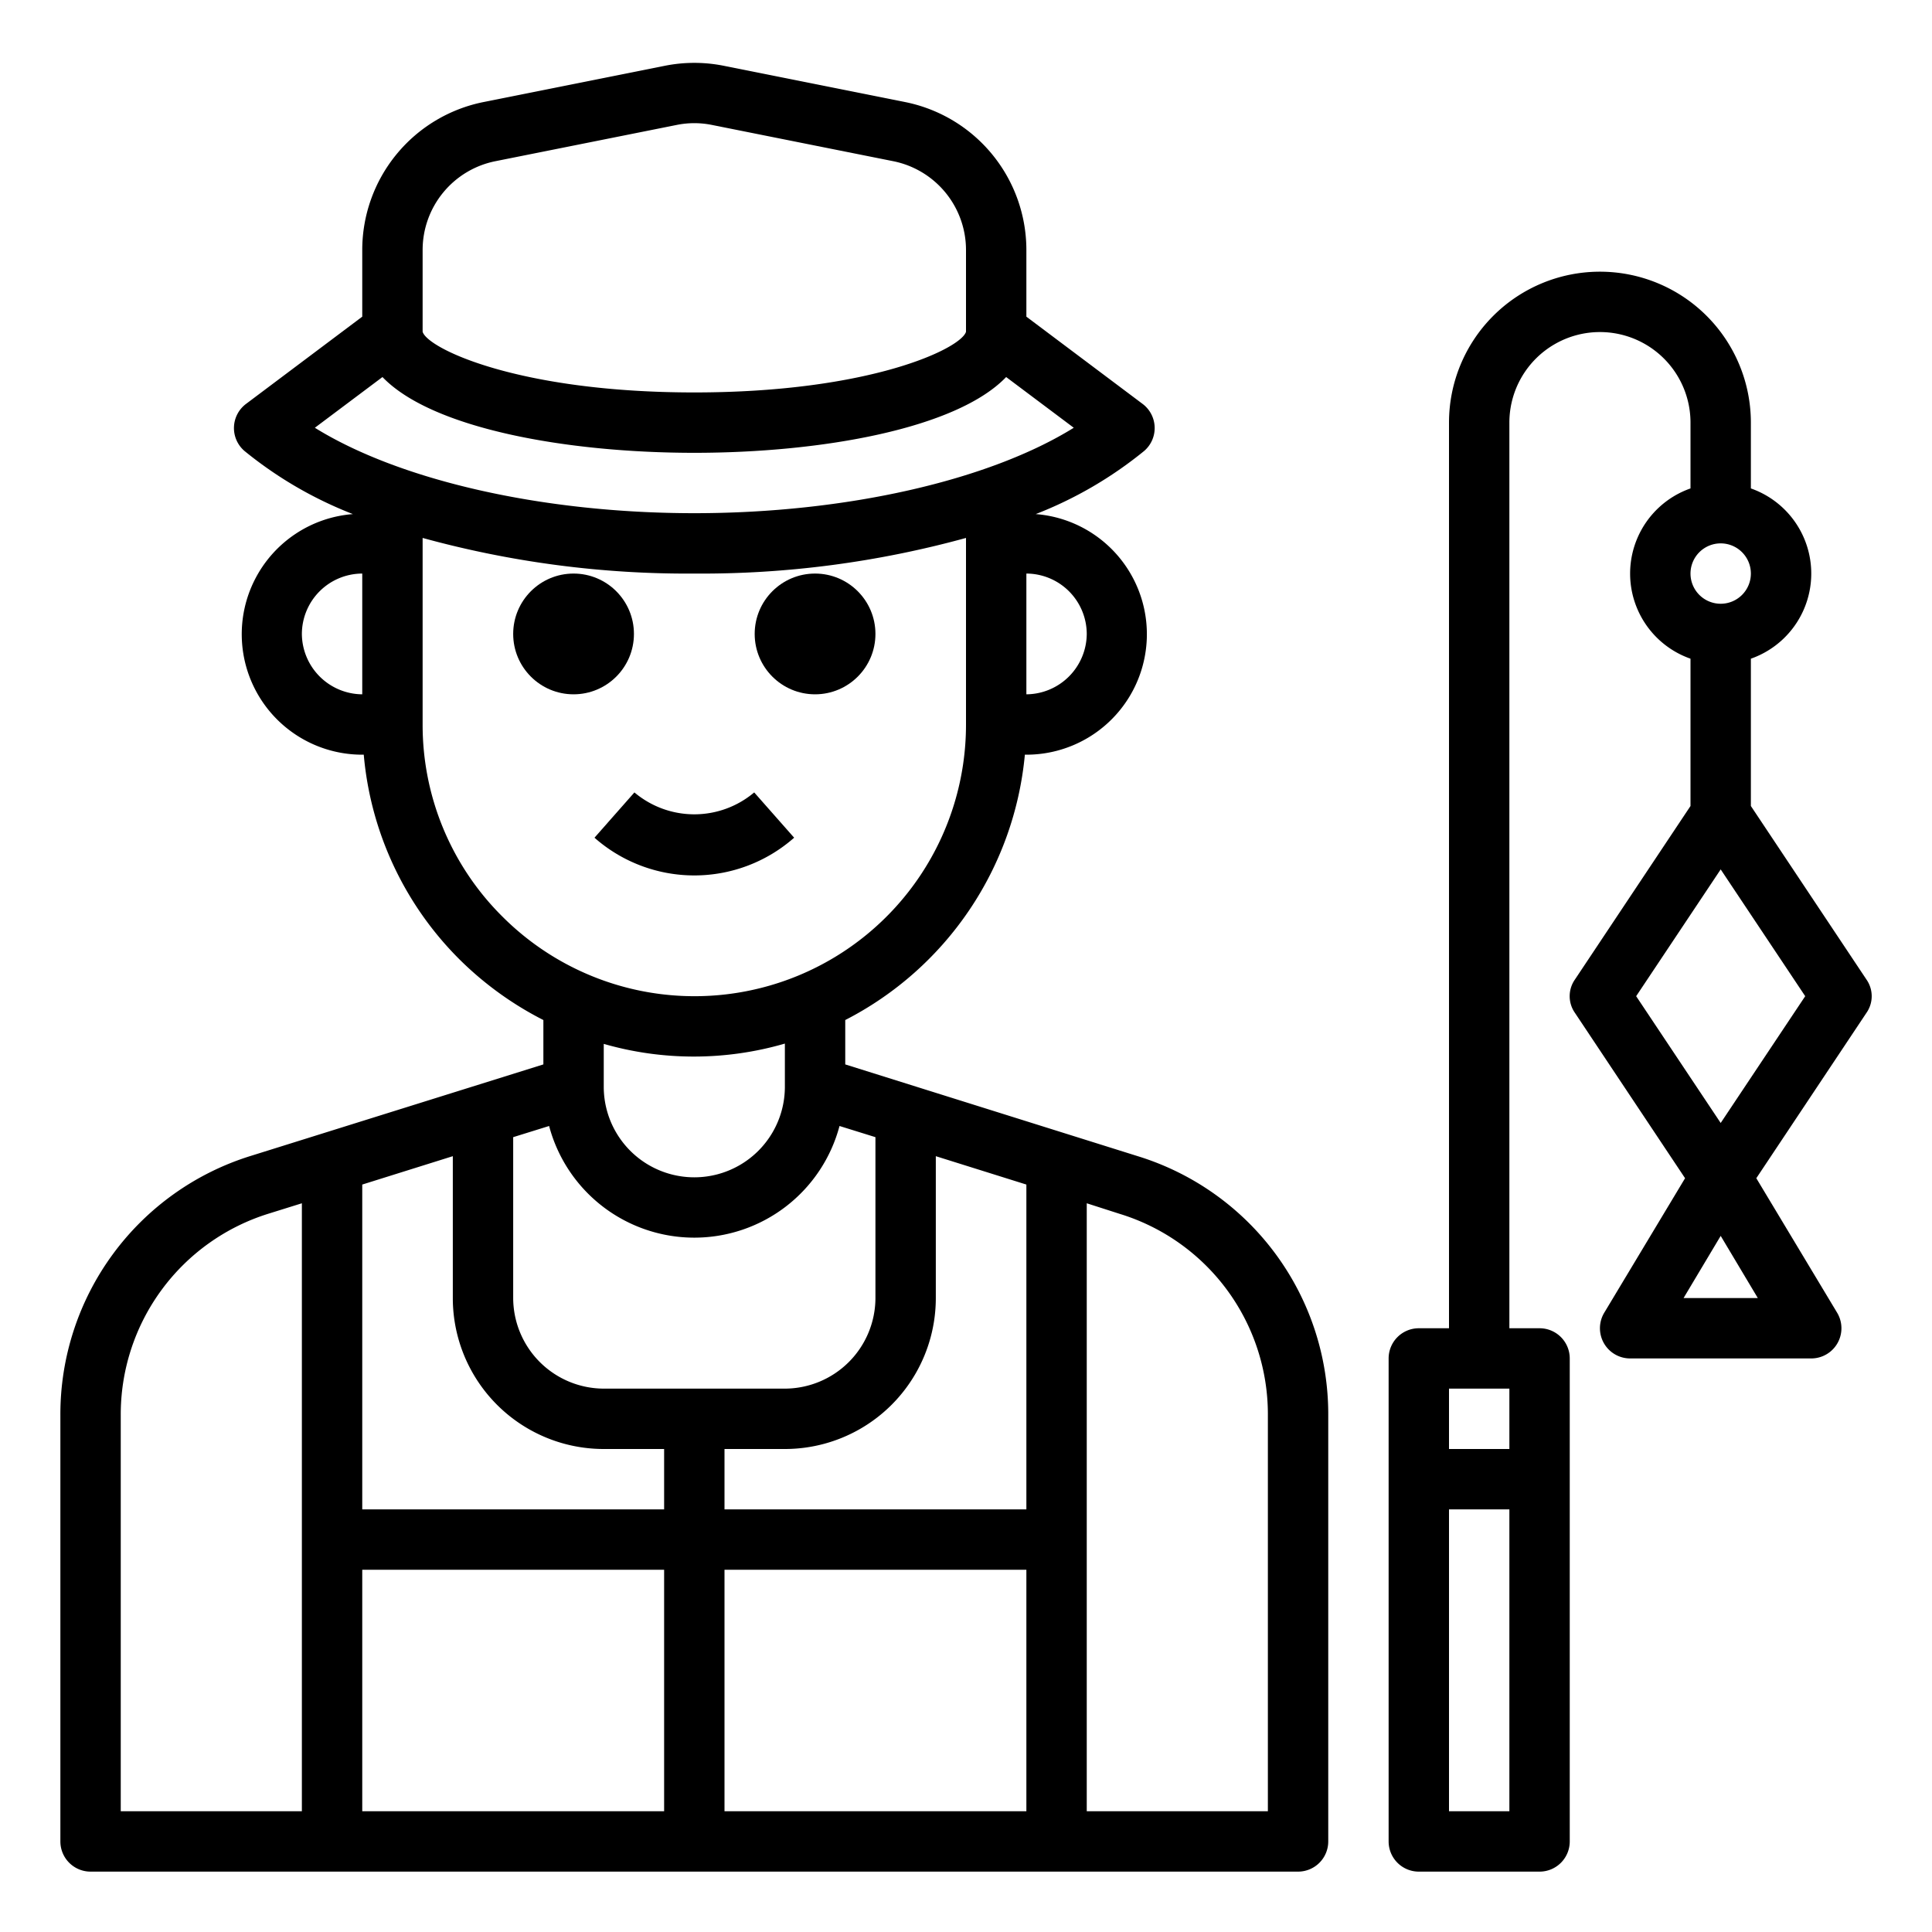 <svg xmlns="http://www.w3.org/2000/svg" viewBox="0 0 64 64" x="0px" y="0px"><g><path d="M37.69,38.3,28,35.26V33.79A11.028,11.028,0,0,0,33.95,25H34a3.991,3.991,0,0,0,.31-7.97,13.318,13.318,0,0,0,3.59-2.09,1,1,0,0,0-.05-1.56L34,10.49V8.28a5,5,0,0,0-4.02-4.9l-6-1.2a4.974,4.974,0,0,0-1.96,0l-6,1.2A5,5,0,0,0,12,8.28v2.21L8.15,13.38a1,1,0,0,0-.05,1.56,13.318,13.318,0,0,0,3.59,2.09A3.991,3.991,0,0,0,12,25h.05a10.919,10.919,0,0,0,3.17,6.78A11.064,11.064,0,0,0,18,33.79v1.47L8.31,38.29A8.963,8.963,0,0,0,2,46.88V61a1,1,0,0,0,1,1H43a1,1,0,0,0,1-1V46.88A8.941,8.941,0,0,0,37.69,38.3ZM36,21a2.015,2.015,0,0,1-2,2V19A2.006,2.006,0,0,1,36,21ZM14,8.28a3,3,0,0,1,2.41-2.94l6-1.2a2.931,2.931,0,0,1,1.18,0l6,1.2A3,3,0,0,1,32,8.28v2.71c-.16.55-3.16,2.01-9,2.01s-8.84-1.46-9-2.01ZM12,23a2.015,2.015,0,0,1-2-2,2.006,2.006,0,0,1,2-2Zm-1.57-8.83,2.24-1.68C14.31,14.2,18.78,15,23,15s8.69-.8,10.33-2.51l2.24,1.68C32.77,15.91,28.04,17,23,17S13.23,15.91,10.43,14.17Zm6.21,16.19A8.942,8.942,0,0,1,14,24V17.82A33.022,33.022,0,0,0,23,19a33.022,33.022,0,0,0,9-1.18V24a8.994,8.994,0,0,1-15.36,6.36ZM26,34.57V36a3,3,0,0,1-6,0V34.58a10.8,10.8,0,0,0,6-.01Zm-9,3.1,1.19-.37a4.977,4.977,0,0,0,9.62,0l1.19.37V43a3.009,3.009,0,0,1-3,3H20a3.009,3.009,0,0,1-3-3ZM10,60H4V46.88A6.964,6.964,0,0,1,8.91,40.2L10,39.86Zm12,0H12V52H22Zm0-10H12V39.24l3-.94V43a5,5,0,0,0,5,5h2ZM34,60H24V52H34Zm0-10H24V48h2a5,5,0,0,0,5-5V38.3l3,.94Zm8,10H36V39.86l1.09.35A6.943,6.943,0,0,1,42,46.88Z"></path><circle cx="19" cy="21" r="2"></circle><circle cx="27" cy="21" r="2"></circle><path d="M26.307,27.75l-1.323-1.5a3.076,3.076,0,0,1-3.968,0l-1.323,1.5a5,5,0,0,0,6.614,0Z"></path><path d="M61.83,32.45,58,26.7V21.82a2.988,2.988,0,0,0,0-5.64V14a5,5,0,0,0-10,0V44H47a1,1,0,0,0-1,1V61a1,1,0,0,0,1,1h4a1,1,0,0,0,1-1V45a1,1,0,0,0-1-1H50V14a3,3,0,1,1,6,0v2.18a2.988,2.988,0,0,0,0,5.64V26.7l-3.83,5.75a.963.963,0,0,0,0,1.1l3.65,5.48-2.68,4.46A1,1,0,0,0,54,45h6a1,1,0,0,0,.86-1.51l-2.68-4.46,3.65-5.48A.963.963,0,0,0,61.83,32.45ZM50,60H48V50h2Zm0-12H48V46h2Zm7-30a1,1,0,1,1-1,1A1,1,0,0,1,57,18Zm1.23,25H55.77L57,40.94ZM57,37.2,54.2,33,57,28.8,59.8,33Z"></path></g></svg>